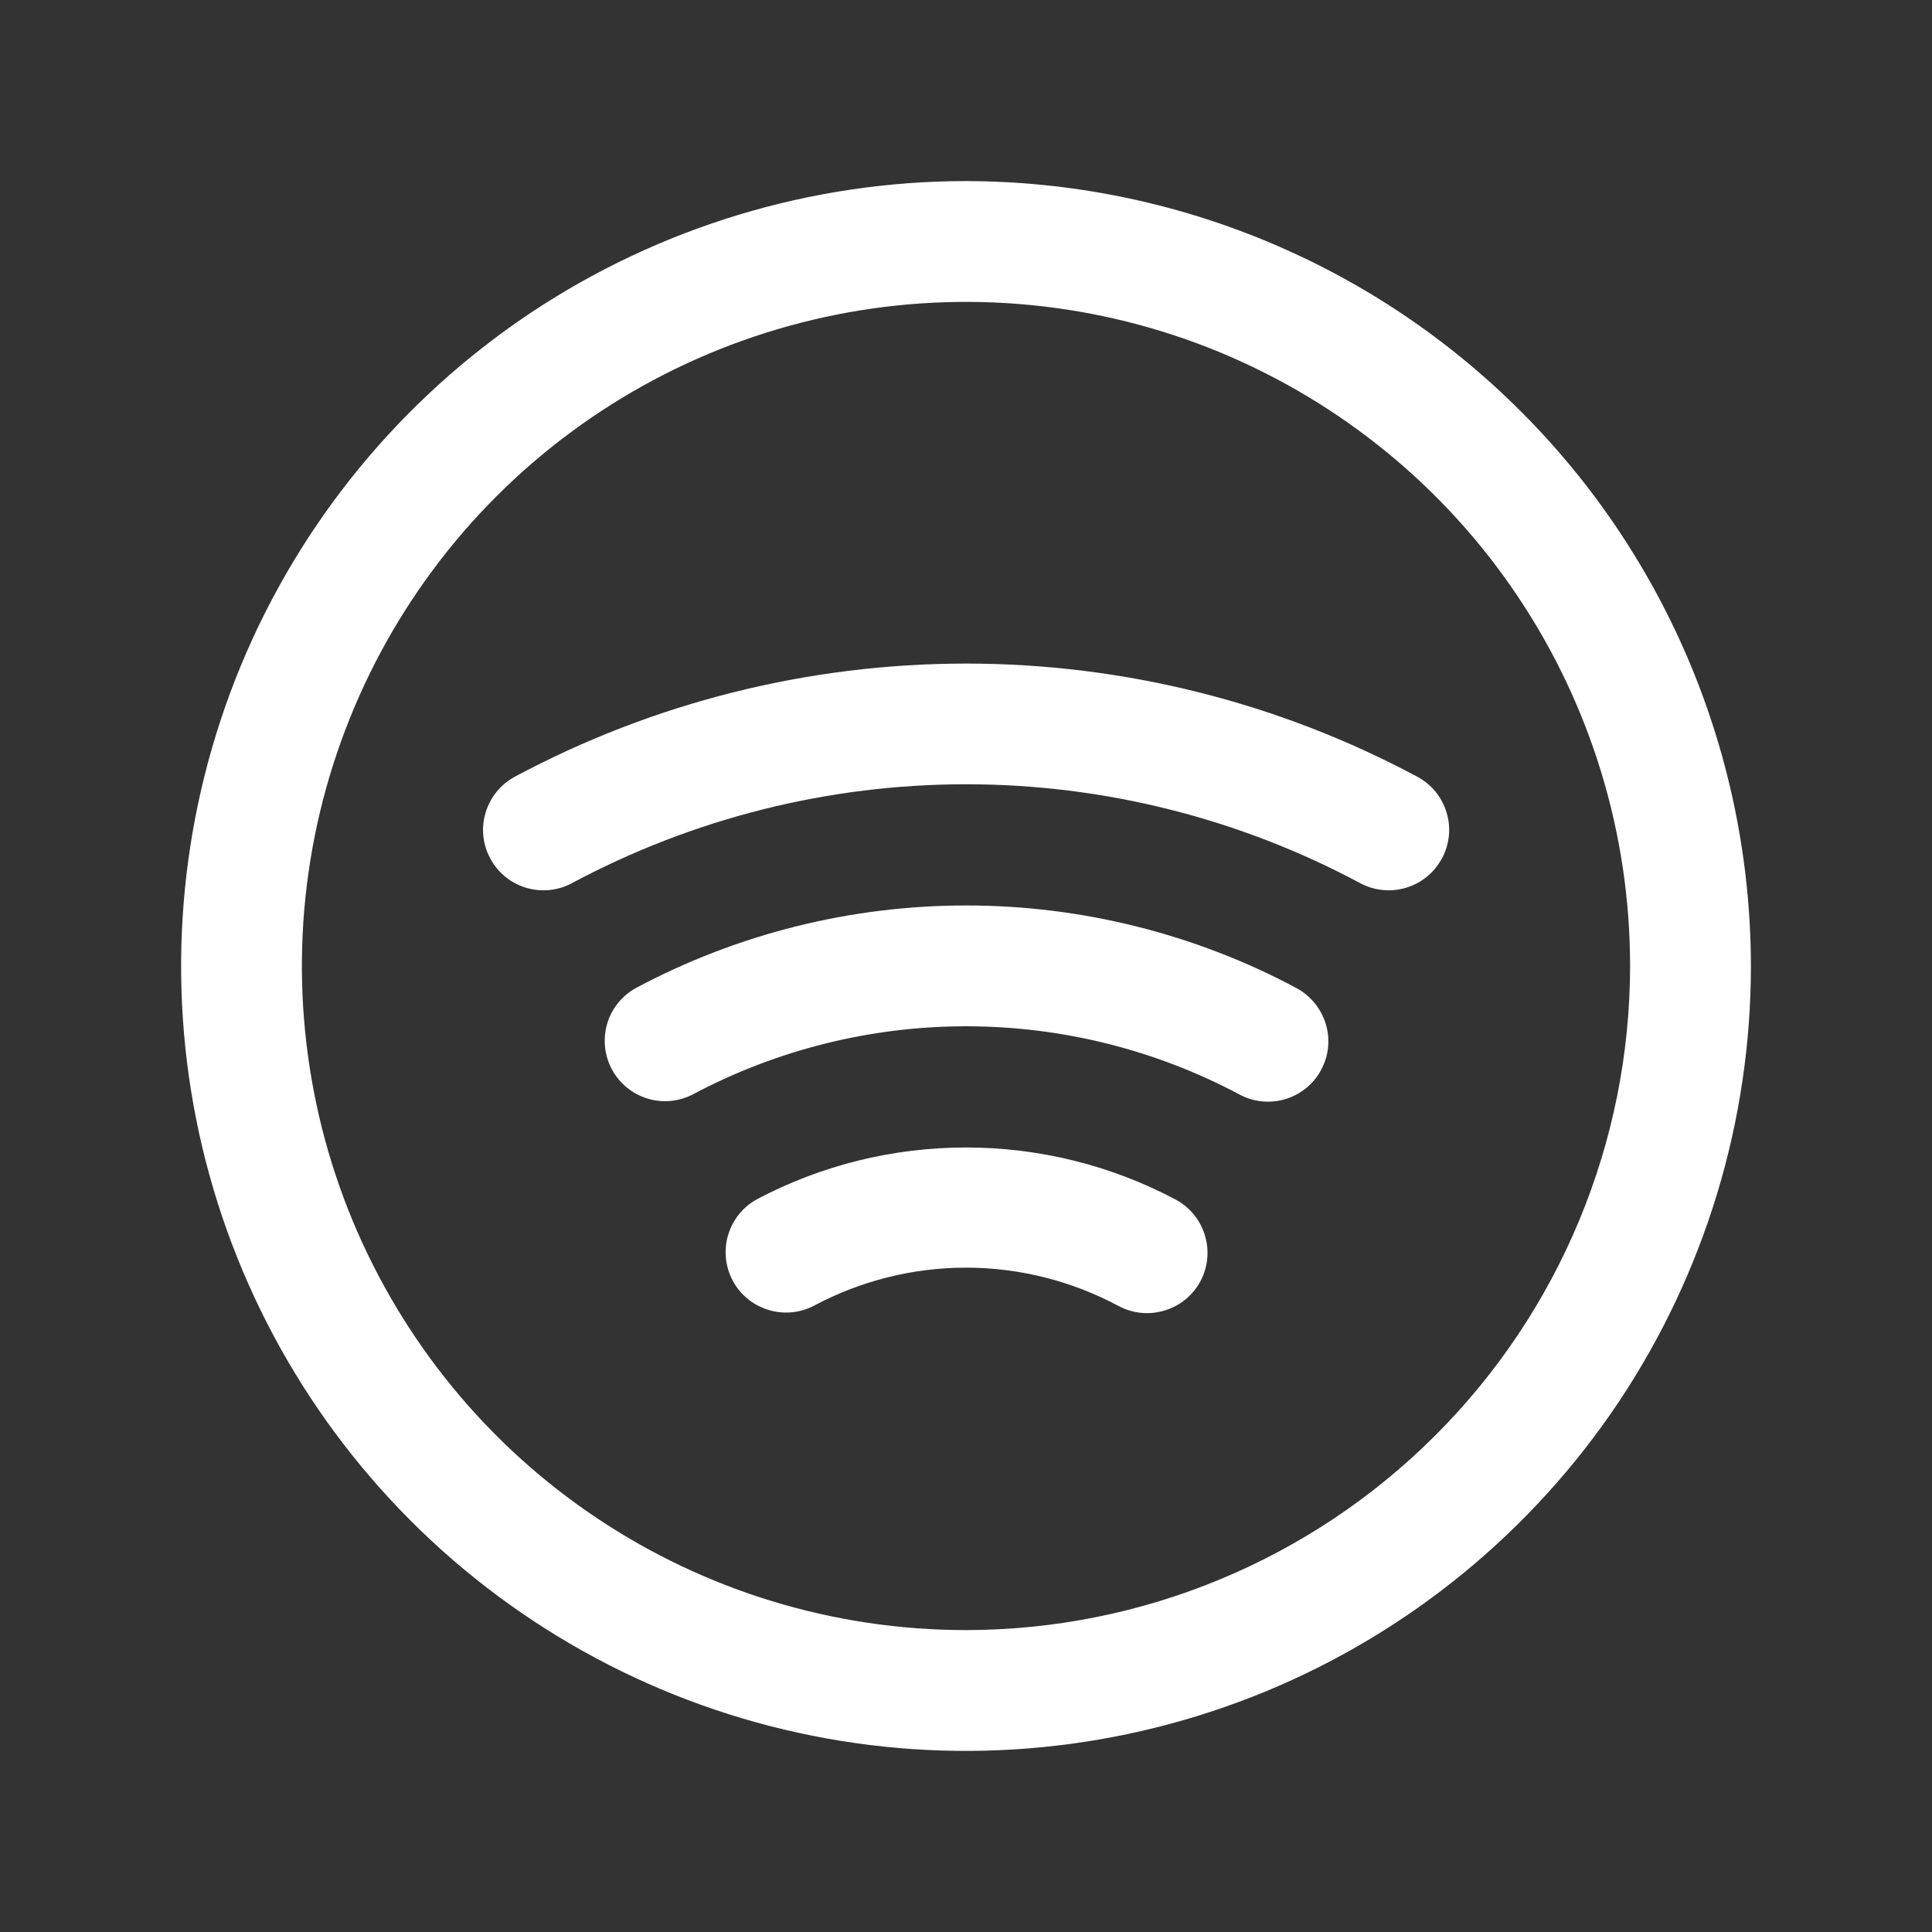 <svg width="15" height="15" viewBox="0 0 15 15" fill="none" xmlns="http://www.w3.org/2000/svg">
<rect x="0" y="0" width="15" height="15" fill="#333333" stroke="none"/>
<path d="M7.5 1.406C6.295 1.406 5.117 1.764 4.114 2.433C3.112 3.103 2.331 4.055 1.87 5.168C1.409 6.282 1.288 7.507 1.523 8.689C1.758 9.871 2.339 10.957 3.191 11.809C4.043 12.661 5.129 13.242 6.311 13.477C7.493 13.712 8.718 13.591 9.832 13.13C10.945 12.669 11.897 11.888 12.567 10.886C13.236 9.883 13.594 8.705 13.594 7.5C13.592 5.884 12.95 4.335 11.807 3.193C10.665 2.051 9.116 1.408 7.5 1.406ZM7.5 12.656C6.48 12.656 5.483 12.354 4.635 11.787C3.787 11.221 3.127 10.415 2.736 9.473C2.346 8.531 2.244 7.494 2.443 6.494C2.642 5.494 3.133 4.575 3.854 3.854C4.575 3.133 5.494 2.642 6.494 2.443C7.494 2.244 8.531 2.346 9.473 2.736C10.415 3.127 11.221 3.787 11.787 4.635C12.354 5.483 12.656 6.48 12.656 7.5C12.655 8.867 12.111 10.178 11.144 11.144C10.178 12.111 8.867 12.655 7.5 12.656ZM9.321 9.946C9.262 10.056 9.163 10.138 9.044 10.174C8.925 10.211 8.797 10.199 8.687 10.141C8.322 9.945 7.914 9.842 7.5 9.842C7.086 9.842 6.678 9.945 6.313 10.141C6.203 10.196 6.077 10.206 5.96 10.168C5.843 10.131 5.745 10.05 5.688 9.941C5.631 9.833 5.618 9.706 5.653 9.589C5.688 9.471 5.767 9.372 5.875 9.312C6.375 9.047 6.933 8.909 7.5 8.909C8.067 8.909 8.625 9.047 9.125 9.312C9.235 9.37 9.318 9.47 9.354 9.589C9.391 9.707 9.379 9.836 9.321 9.946ZM11.195 6.664C11.166 6.719 11.127 6.767 11.079 6.806C11.032 6.845 10.977 6.874 10.918 6.892C10.859 6.91 10.797 6.916 10.736 6.91C10.675 6.904 10.615 6.886 10.561 6.857C9.62 6.353 8.568 6.089 7.501 6.089C6.433 6.089 5.382 6.353 4.44 6.857C4.331 6.916 4.202 6.928 4.083 6.892C3.964 6.856 3.864 6.774 3.806 6.664C3.747 6.555 3.734 6.426 3.771 6.307C3.807 6.188 3.889 6.088 3.998 6.03C5.076 5.453 6.279 5.152 7.501 5.152C8.722 5.152 9.925 5.453 11.003 6.03C11.057 6.059 11.105 6.098 11.145 6.146C11.184 6.194 11.213 6.249 11.231 6.308C11.249 6.367 11.255 6.429 11.249 6.49C11.242 6.552 11.224 6.611 11.195 6.666L11.195 6.664ZM10.258 8.305C10.2 8.415 10.1 8.497 9.981 8.533C9.862 8.569 9.734 8.557 9.624 8.498C8.971 8.15 8.241 7.968 7.501 7.968C6.76 7.968 6.031 8.15 5.377 8.498C5.268 8.554 5.141 8.565 5.023 8.528C4.906 8.491 4.808 8.41 4.75 8.301C4.692 8.193 4.68 8.066 4.714 7.948C4.749 7.83 4.829 7.731 4.937 7.671C5.726 7.25 6.606 7.03 7.501 7.03C8.395 7.03 9.276 7.25 10.065 7.671C10.119 7.7 10.167 7.74 10.206 7.787C10.245 7.835 10.275 7.89 10.293 7.949C10.311 8.008 10.317 8.07 10.311 8.131C10.305 8.192 10.287 8.252 10.257 8.306L10.258 8.305Z" fill="white"/>
</svg>
